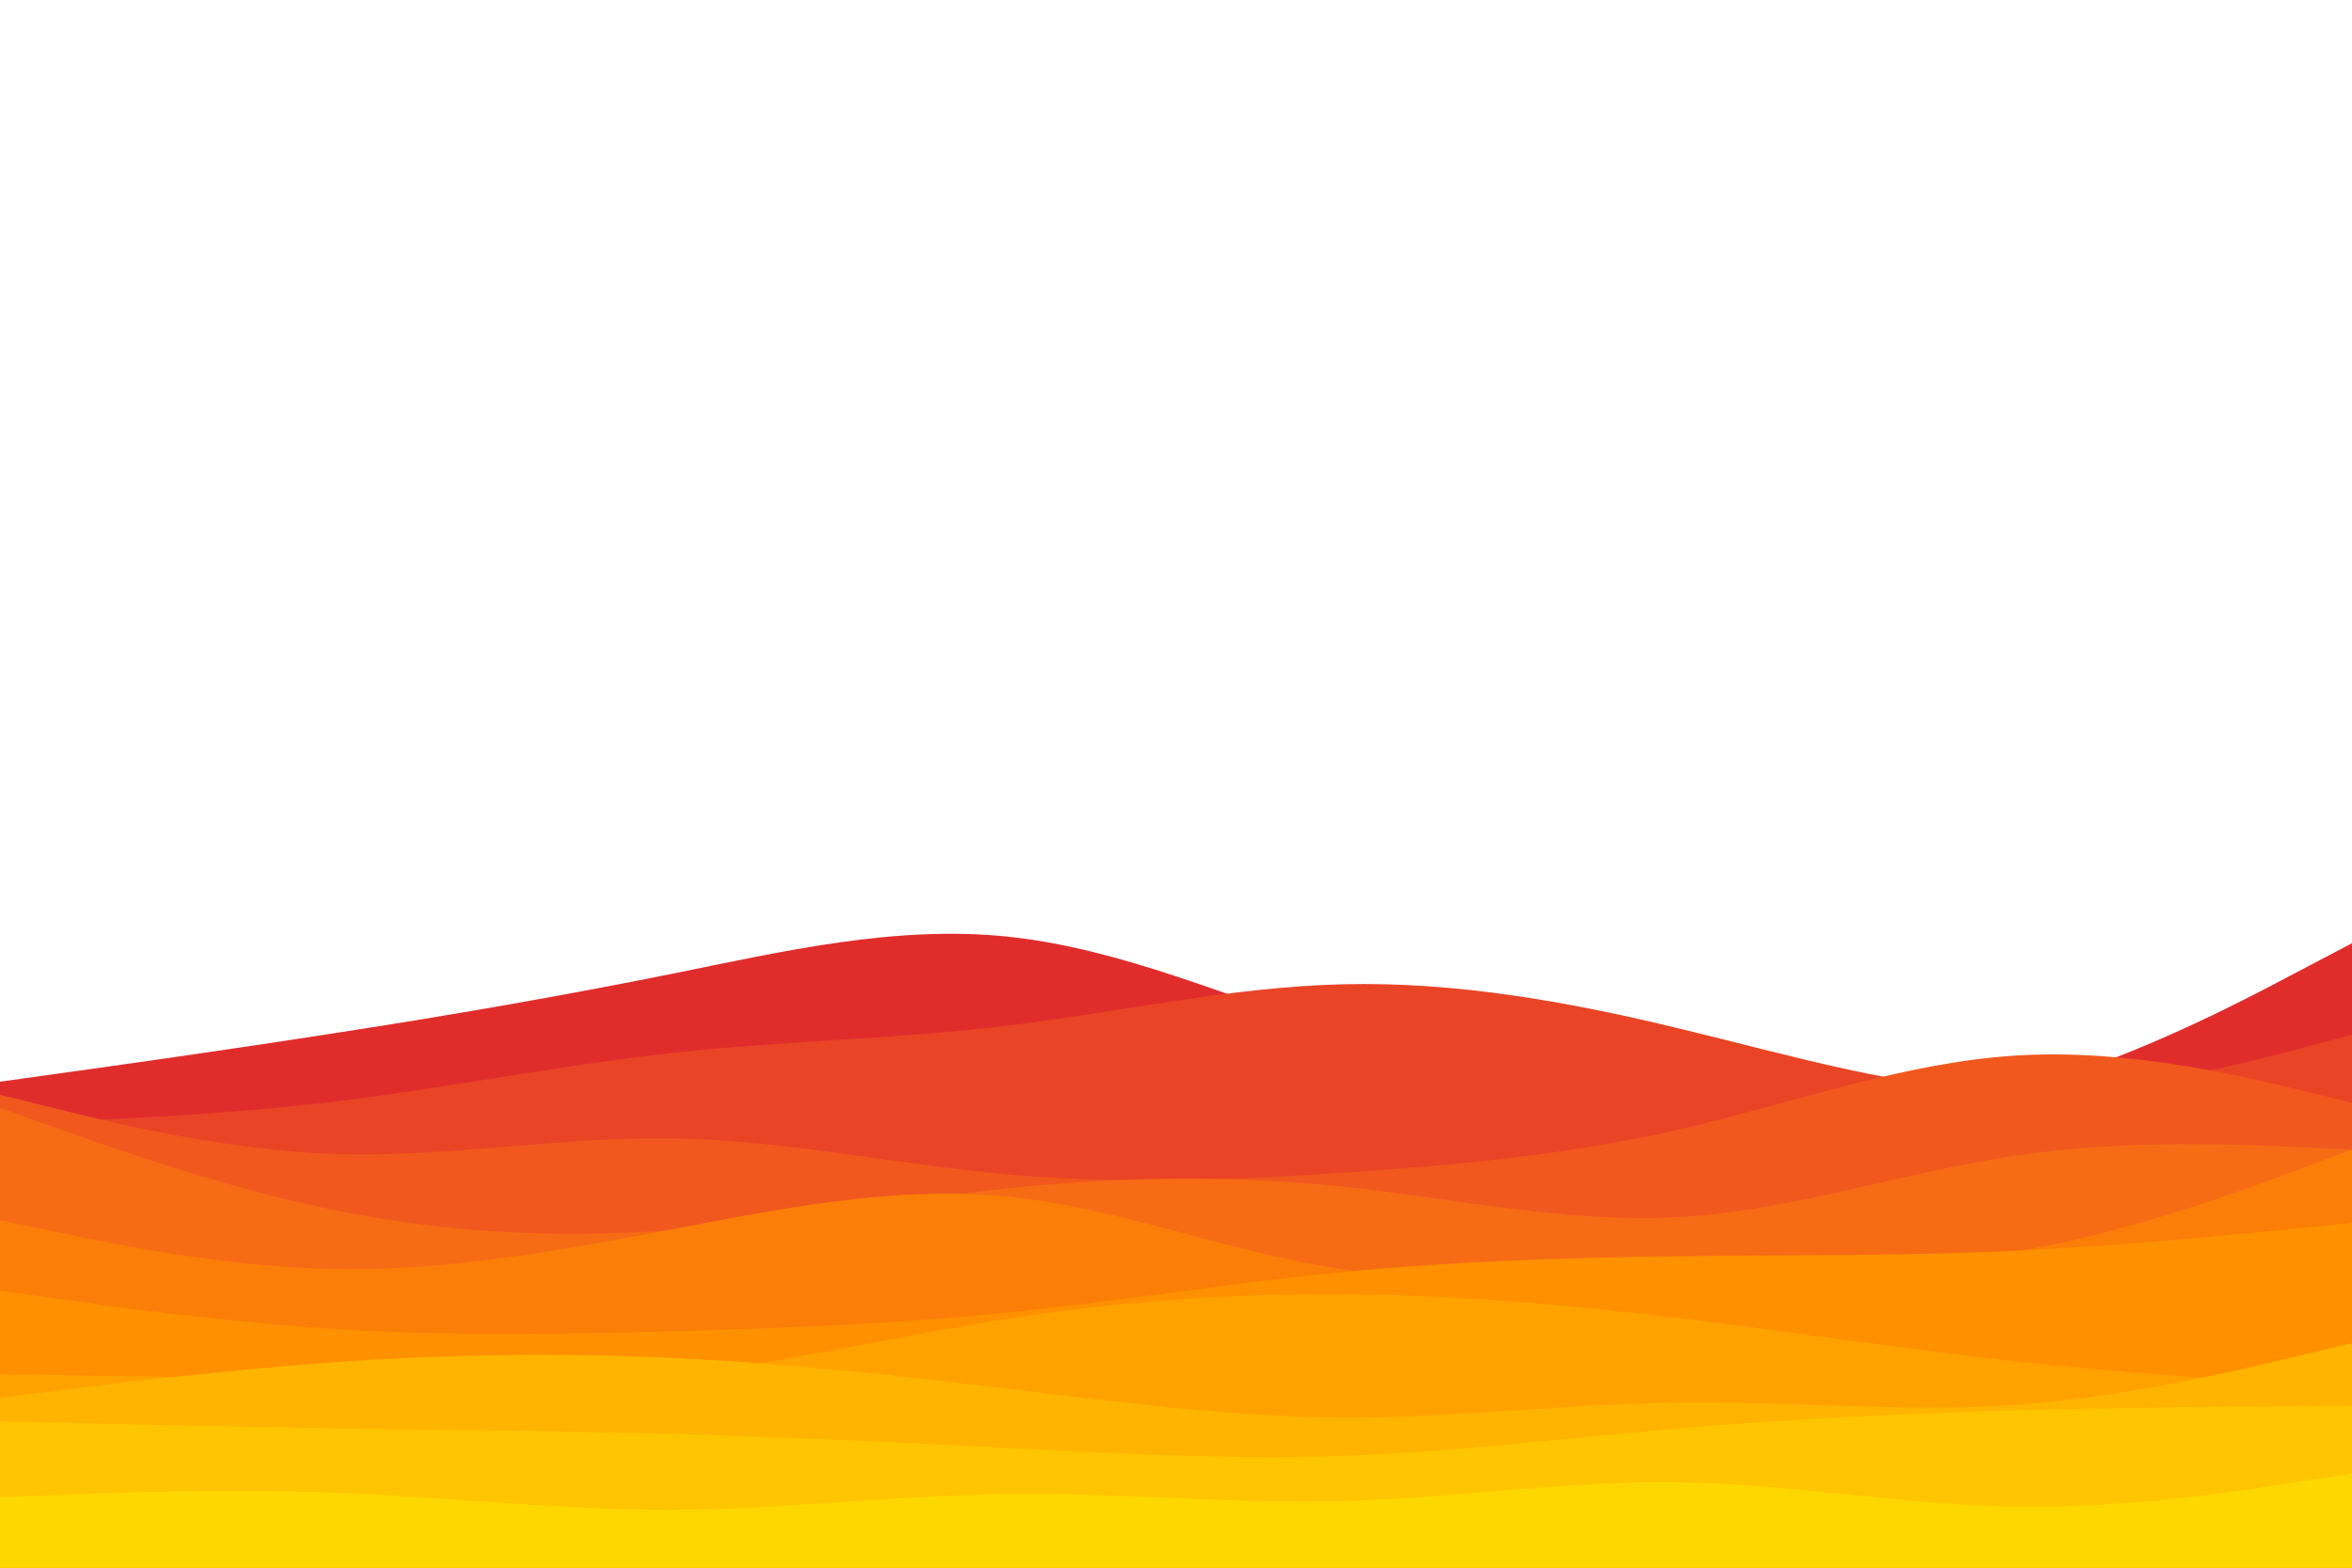 <svg id="visual" viewBox="0 0 900 600" width="900" height="600" xmlns="http://www.w3.org/2000/svg" xmlns:xlink="http://www.w3.org/1999/xlink" version="1.1"><path d="M0 414L21.5 411C43 408 86 402 128.8 395.3C171.7 388.7 214.3 381.3 257.2 372.7C300 364 343 354 385.8 358.5C428.7 363 471.3 382 514.2 395.8C557 409.7 600 418.3 642.8 423C685.7 427.7 728.3 428.3 771.2 417.3C814 406.3 857 383.7 878.5 372.3L900 361L900 601L878.5 601C857 601 814 601 771.2 601C728.3 601 685.7 601 642.8 601C600 601 557 601 514.2 601C471.3 601 428.7 601 385.8 601C343 601 300 601 257.2 601C214.3 601 171.7 601 128.8 601C86 601 43 601 21.5 601L0 601Z" fill="#e12c2c"></path><path d="M0 430L21.5 429.2C43 428.3 86 426.7 128.8 421.5C171.7 416.3 214.3 407.7 257.2 403C300 398.3 343 397.7 385.8 392.5C428.7 387.3 471.3 377.7 514.2 376.7C557 375.7 600 383.3 642.8 393.7C685.7 404 728.3 417 771.2 417.8C814 418.7 857 407.3 878.5 401.7L900 396L900 601L878.5 601C857 601 814 601 771.2 601C728.3 601 685.7 601 642.8 601C600 601 557 601 514.2 601C471.3 601 428.7 601 385.8 601C343 601 300 601 257.2 601C214.3 601 171.7 601 128.8 601C86 601 43 601 21.5 601L0 601Z" fill="#e94426"></path><path d="M0 419L21.5 424.3C43 429.7 86 440.3 128.8 441.7C171.7 443 214.3 435 257.2 435.7C300 436.3 343 445.7 385.8 449.5C428.7 453.3 471.3 451.7 514.2 448.8C557 446 600 442 642.8 432.2C685.7 422.3 728.3 406.7 771.2 404C814 401.3 857 411.7 878.5 416.8L900 422L900 601L878.5 601C857 601 814 601 771.2 601C728.3 601 685.7 601 642.8 601C600 601 557 601 514.2 601C471.3 601 428.7 601 385.8 601C343 601 300 601 257.2 601C214.3 601 171.7 601 128.8 601C86 601 43 601 21.5 601L0 601Z" fill="#f1581e"></path><path d="M0 424L21.5 431.7C43 439.3 86 454.7 128.8 463.3C171.7 472 214.3 474 257.2 470.8C300 467.7 343 459.3 385.8 454.8C428.7 450.3 471.3 449.7 514.2 454.2C557 458.7 600 468.3 642.8 465.8C685.7 463.3 728.3 448.7 771.2 442.3C814 436 857 438 878.5 439L900 440L900 601L878.5 601C857 601 814 601 771.2 601C728.3 601 685.7 601 642.8 601C600 601 557 601 514.2 601C471.3 601 428.7 601 385.8 601C343 601 300 601 257.2 601C214.3 601 171.7 601 128.8 601C86 601 43 601 21.5 601L0 601Z" fill="#f76b15"></path><path d="M0 467L21.5 471.5C43 476 86 485 128.8 485.7C171.7 486.3 214.3 478.7 257.2 470.5C300 462.3 343 453.7 385.8 458C428.7 462.3 471.3 479.7 514.2 485.8C557 492 600 487 642.8 485.5C685.7 484 728.3 486 771.2 479C814 472 857 456 878.5 448L900 440L900 601L878.5 601C857 601 814 601 771.2 601C728.3 601 685.7 601 642.8 601C600 601 557 601 514.2 601C471.3 601 428.7 601 385.8 601C343 601 300 601 257.2 601C214.3 601 171.7 601 128.8 601C86 601 43 601 21.5 601L0 601Z" fill="#fb7e08"></path><path d="M0 494L21.5 497C43 500 86 506 128.8 508.7C171.7 511.3 214.3 510.7 257.2 509.5C300 508.3 343 506.7 385.8 502.3C428.7 498 471.3 491 514.2 486.8C557 482.7 600 481.3 642.8 480.8C685.7 480.3 728.3 480.7 771.2 478.7C814 476.7 857 472.3 878.5 470.2L900 468L900 601L878.5 601C857 601 814 601 771.2 601C728.3 601 685.7 601 642.8 601C600 601 557 601 514.2 601C471.3 601 428.7 601 385.8 601C343 601 300 601 257.2 601C214.3 601 171.7 601 128.8 601C86 601 43 601 21.5 601L0 601Z" fill="#ff9000"></path><path d="M0 526L21.5 526.3C43 526.7 86 527.3 128.8 528.3C171.7 529.3 214.3 530.7 257.2 526.2C300 521.7 343 511.3 385.8 504.7C428.7 498 471.3 495 514.2 495.3C557 495.7 600 499.3 642.8 504.5C685.7 509.7 728.3 516.3 771.2 521C814 525.7 857 528.3 878.5 529.7L900 531L900 601L878.5 601C857 601 814 601 771.2 601C728.3 601 685.7 601 642.8 601C600 601 557 601 514.2 601C471.3 601 428.7 601 385.8 601C343 601 300 601 257.2 601C214.3 601 171.7 601 128.8 601C86 601 43 601 21.5 601L0 601Z" fill="#ffa200"></path><path d="M0 535L21.5 532.3C43 529.7 86 524.3 128.8 521.3C171.7 518.3 214.3 517.7 257.2 519.7C300 521.7 343 526.3 385.8 531.5C428.7 536.7 471.3 542.3 514.2 542.5C557 542.7 600 537.3 642.8 536.8C685.7 536.3 728.3 540.7 771.2 537.7C814 534.7 857 524.3 878.5 519.2L900 514L900 601L878.5 601C857 601 814 601 771.2 601C728.3 601 685.7 601 642.8 601C600 601 557 601 514.2 601C471.3 601 428.7 601 385.8 601C343 601 300 601 257.2 601C214.3 601 171.7 601 128.8 601C86 601 43 601 21.5 601L0 601Z" fill="#ffb400"></path><path d="M0 544L21.5 544.5C43 545 86 546 128.8 546.7C171.7 547.3 214.3 547.7 257.2 548.8C300 550 343 552 385.8 554.2C428.7 556.3 471.3 558.7 514.2 557.2C557 555.7 600 550.3 642.8 546.7C685.7 543 728.3 541 771.2 539.8C814 538.7 857 538.3 878.5 538.2L900 538L900 601L878.5 601C857 601 814 601 771.2 601C728.3 601 685.7 601 642.8 601C600 601 557 601 514.2 601C471.3 601 428.7 601 385.8 601C343 601 300 601 257.2 601C214.3 601 171.7 601 128.8 601C86 601 43 601 21.5 601L0 601Z" fill="#ffc500"></path><path d="M0 573L21.5 572.2C43 571.3 86 569.7 128.8 571.3C171.7 573 214.3 578 257.2 577.8C300 577.7 343 572.3 385.8 571.8C428.7 571.3 471.3 575.7 514.2 574.5C557 573.3 600 566.7 642.8 567.3C685.7 568 728.3 576 771.2 576.7C814 577.3 857 570.7 878.5 567.3L900 564L900 601L878.5 601C857 601 814 601 771.2 601C728.3 601 685.7 601 642.8 601C600 601 557 601 514.2 601C471.3 601 428.7 601 385.8 601C343 601 300 601 257.2 601C214.3 601 171.7 601 128.8 601C86 601 43 601 21.5 601L0 601Z" fill="#ffd700"></path></svg>